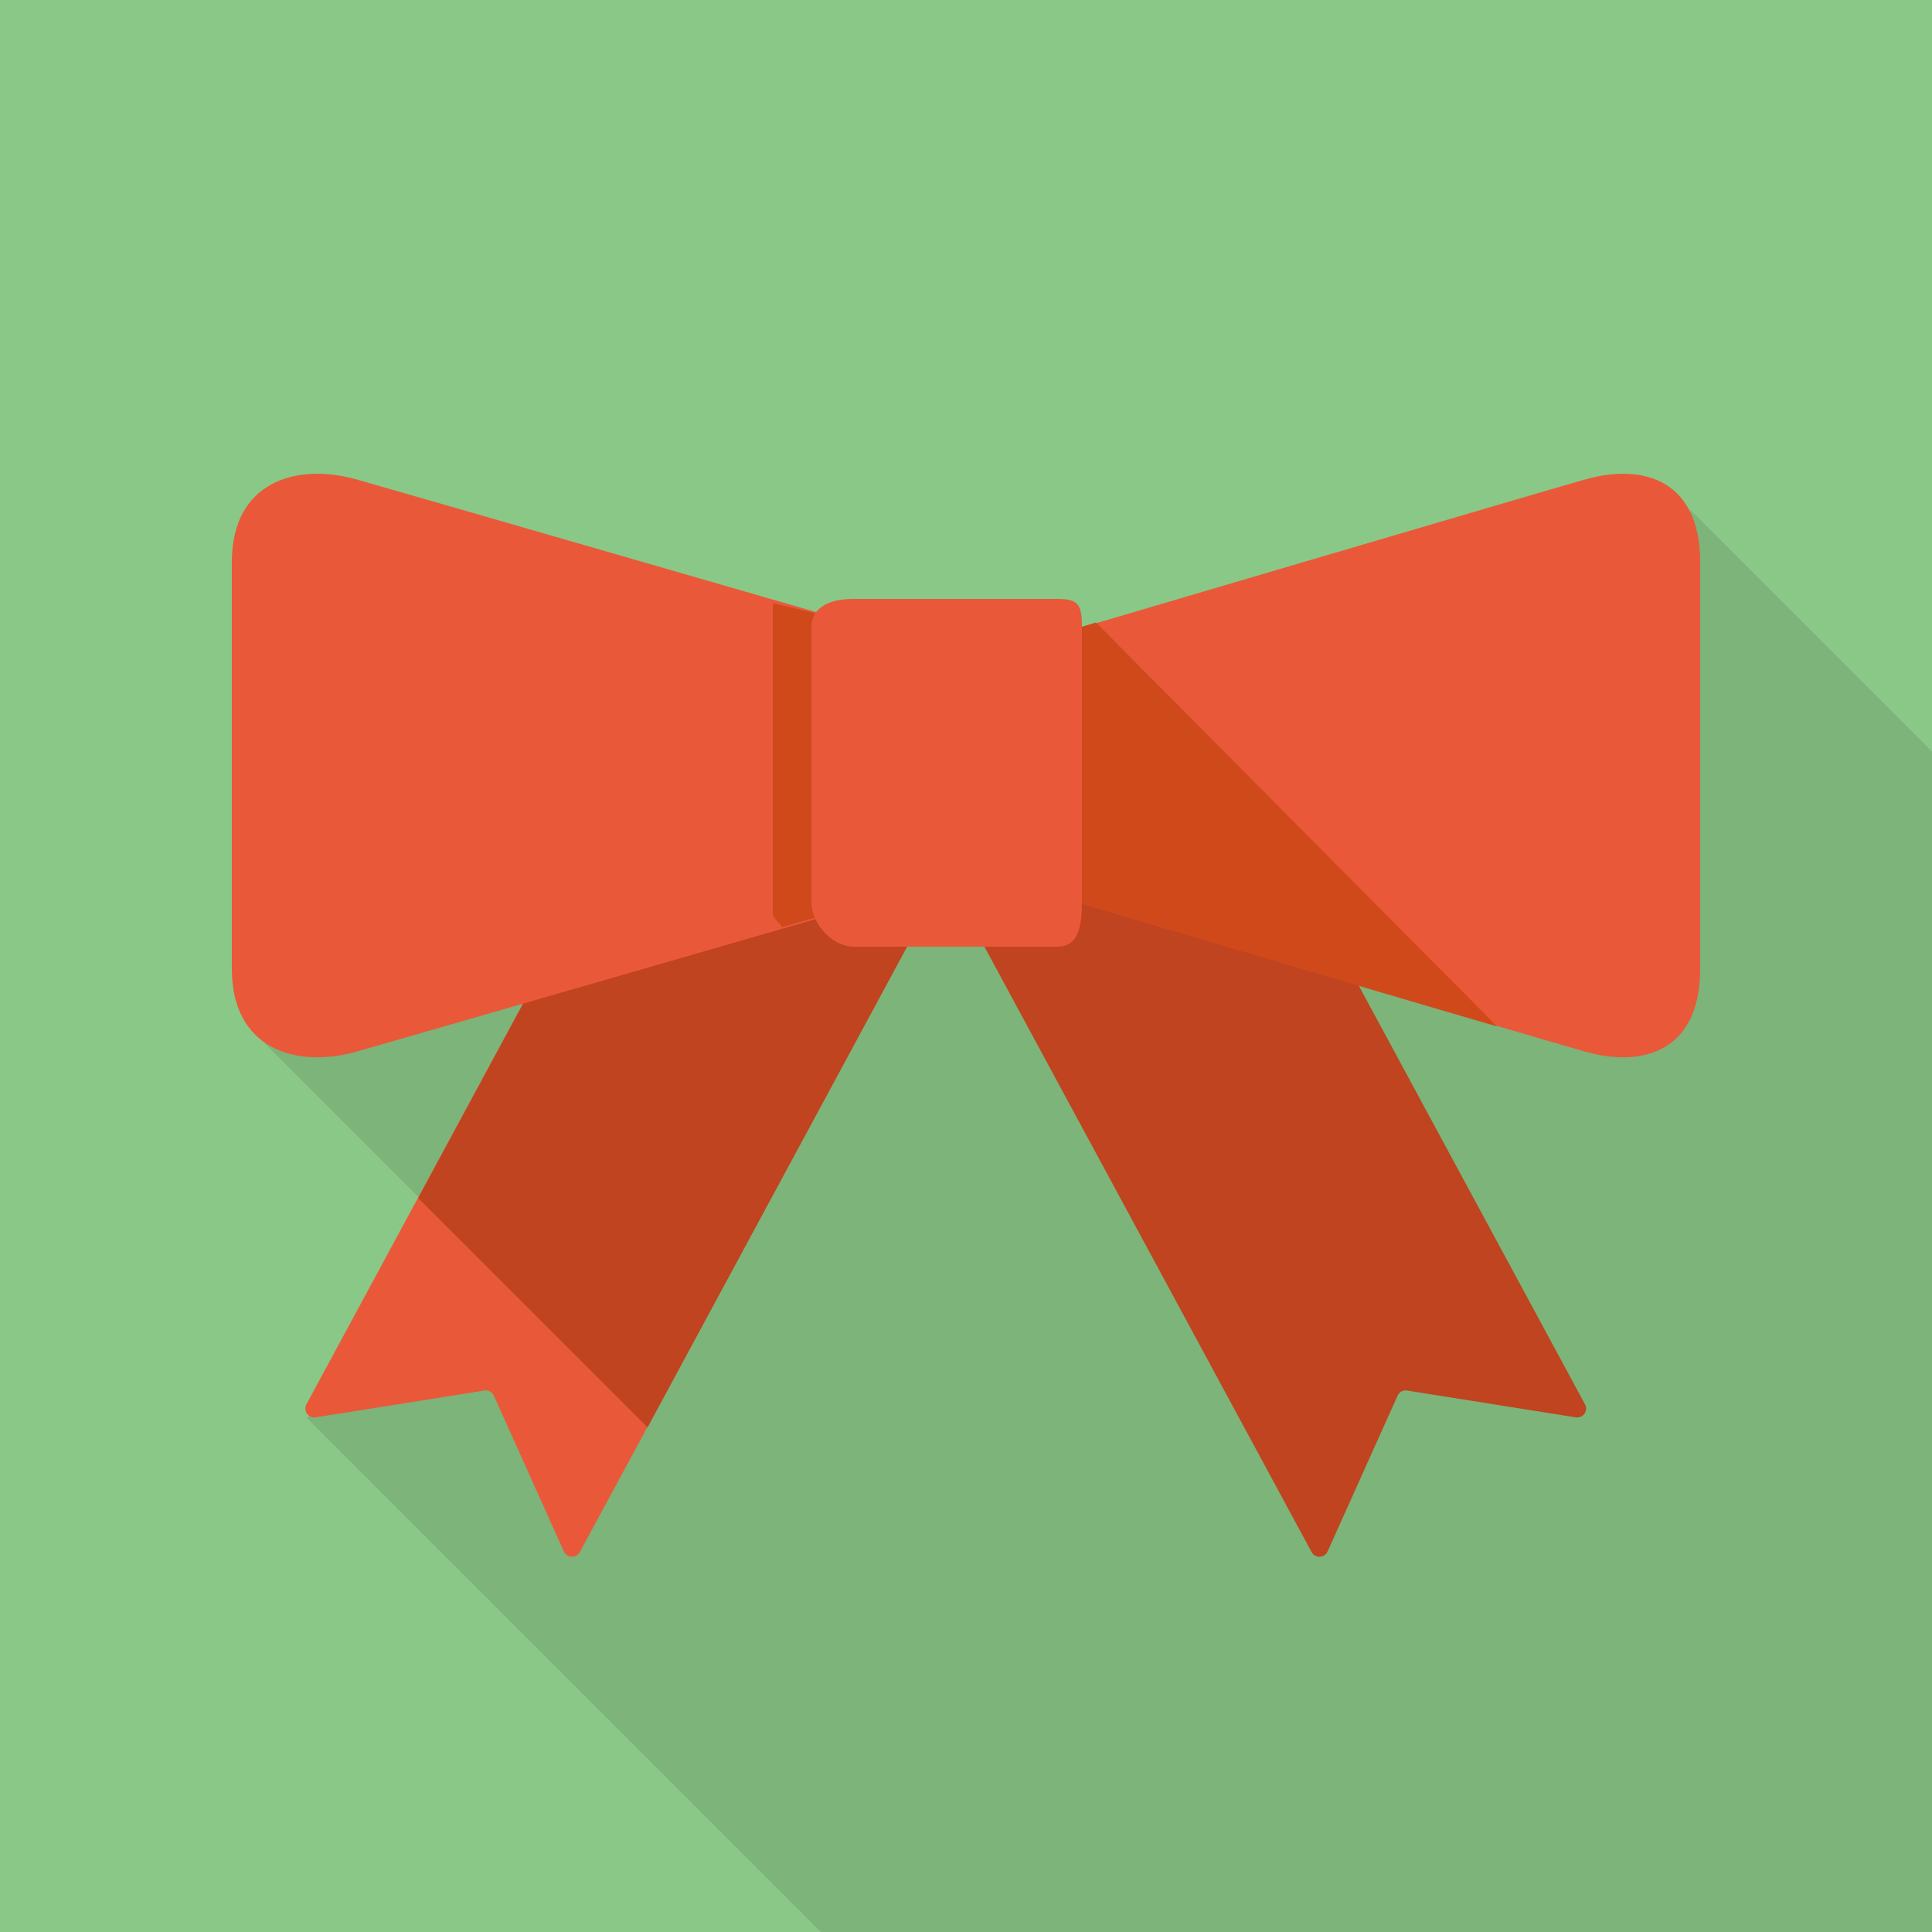 <?xml version="1.0" encoding="iso-8859-1"?>
<!-- Generator: Adobe Illustrator 18.0.0, SVG Export Plug-In . SVG Version: 6.00 Build 0)  -->
<!DOCTYPE svg PUBLIC "-//W3C//DTD SVG 1.1//EN" "http://www.w3.org/Graphics/SVG/1.1/DTD/svg11.dtd">
<svg version="1.1" id="_x32_" xmlns="http://www.w3.org/2000/svg" xmlns:xlink="http://www.w3.org/1999/xlink" x="0px" y="0px"
	 viewBox="0 0 512 512" style="enable-background:new 0 0 512 512;" xml:space="preserve">
<g>
	<rect style="fill:#8AC887;" width="512" height="512"/>
	<polygon style="opacity:0.1;fill:#070102;" points="512,199.17 512,512 217.55,512 81.255,375.705 81.97,375.245 134.247,340.89 
		134.45,340.785 110.9,317.235 69.683,276.02 69.735,276.02 151.45,242.125 151.5,242.125 204.8,220.06 235.52,207.31 
		249.445,201.525 250.78,201.01 255.795,198.91 286.72,229.835 293.425,236.545 332.8,210.74 334.645,209.51 447.745,135.375 
		448,135.17 	"/>
	<g>
		<path style="fill:#EA583A;" d="M153.66,411.32c-0.428,0.785-1.265,1.265-2.165,1.23c-0.893-0.04-1.693-0.57-2.06-1.385
			L130.88,369.87c-0.442-0.975-1.47-1.53-2.523-1.365l-44.712,7.11c-0.885,0.135-1.775-0.235-2.292-0.97
			c-0.523-0.73-0.577-1.695-0.15-2.485l108.802-201.34c0.62-1.14,2.055-1.57,3.195-0.955l68.31,36.92
			c1.14,0.615,1.57,2.045,0.955,3.195L153.66,411.32z"/>
		<path style="fill:#BF441F;" d="M261.51,206.785l-68.31-36.92c-1.14-0.615-2.575-0.185-3.195,0.955l-79.173,146.675l60.777,60.775
			l90.855-168.29C263.08,208.83,262.65,207.4,261.51,206.785z"/>
		<path style="fill:#BF441F;" d="M347.59,411.32c0.42,0.785,1.255,1.265,2.155,1.23c0.895-0.04,1.695-0.57,2.07-1.385l18.555-41.295
			c0.43-0.975,1.465-1.53,2.515-1.365l44.715,7.11c0.885,0.135,1.775-0.235,2.295-0.97c0.52-0.73,0.575-1.695,0.145-2.485
			L311.245,170.82c-0.62-1.14-2.055-1.57-3.2-0.955l-68.31,36.92c-1.145,0.615-1.57,2.045-0.955,3.195L347.59,411.32z"/>
		<path style="fill:#EA583A;" d="M61.44,256.795c0,21.32,17.147,26.405,33.093,21.885c12.807-3.635,140.987-40.705,140.987-40.705
			v-70.2c0,0-128.18-37.075-140.987-40.705c-15.945-4.52-33.093,0.56-33.093,21.88V256.795z"/>
		<path style="fill:#D0491B;" d="M204.8,242.21c0,1.22,2.04,2.405,2.38,3.51c15.66-4.57,28.34-7.745,28.34-7.745v-70.2
			c0,0-10.24-3.24-30.72-7.905V242.21z"/>
		<path style="fill:#EA583A;" d="M450.56,256.795c0,21.32-14.585,26.405-30.53,21.885c-12.805-3.635-138.43-40.705-138.43-40.705
			v-70.2c0,0,125.625-37.075,138.43-40.705c15.945-4.52,30.53,0.56,30.53,21.88V256.795z"/>
		<g>
			<path style="fill:#D0491B;" d="M281.6,167.775v70.2c0,0,75.01,22.36,115.16,34.05l-106.325-107.05
				C284.445,166.73,281.6,167.775,281.6,167.775z"/>
		</g>
		<path style="fill:#EA583A;" d="M286.72,239.035c0,5.75-0.675,11.845-6.415,11.845h-54.06c-5.75,0-11.205-6.095-11.205-11.845
			V166.27c0-5.755,5.455-7.55,11.205-7.55h54.06c5.74,0,6.415,1.795,6.415,7.55V239.035z"/>
	</g>
</g>
</svg>
